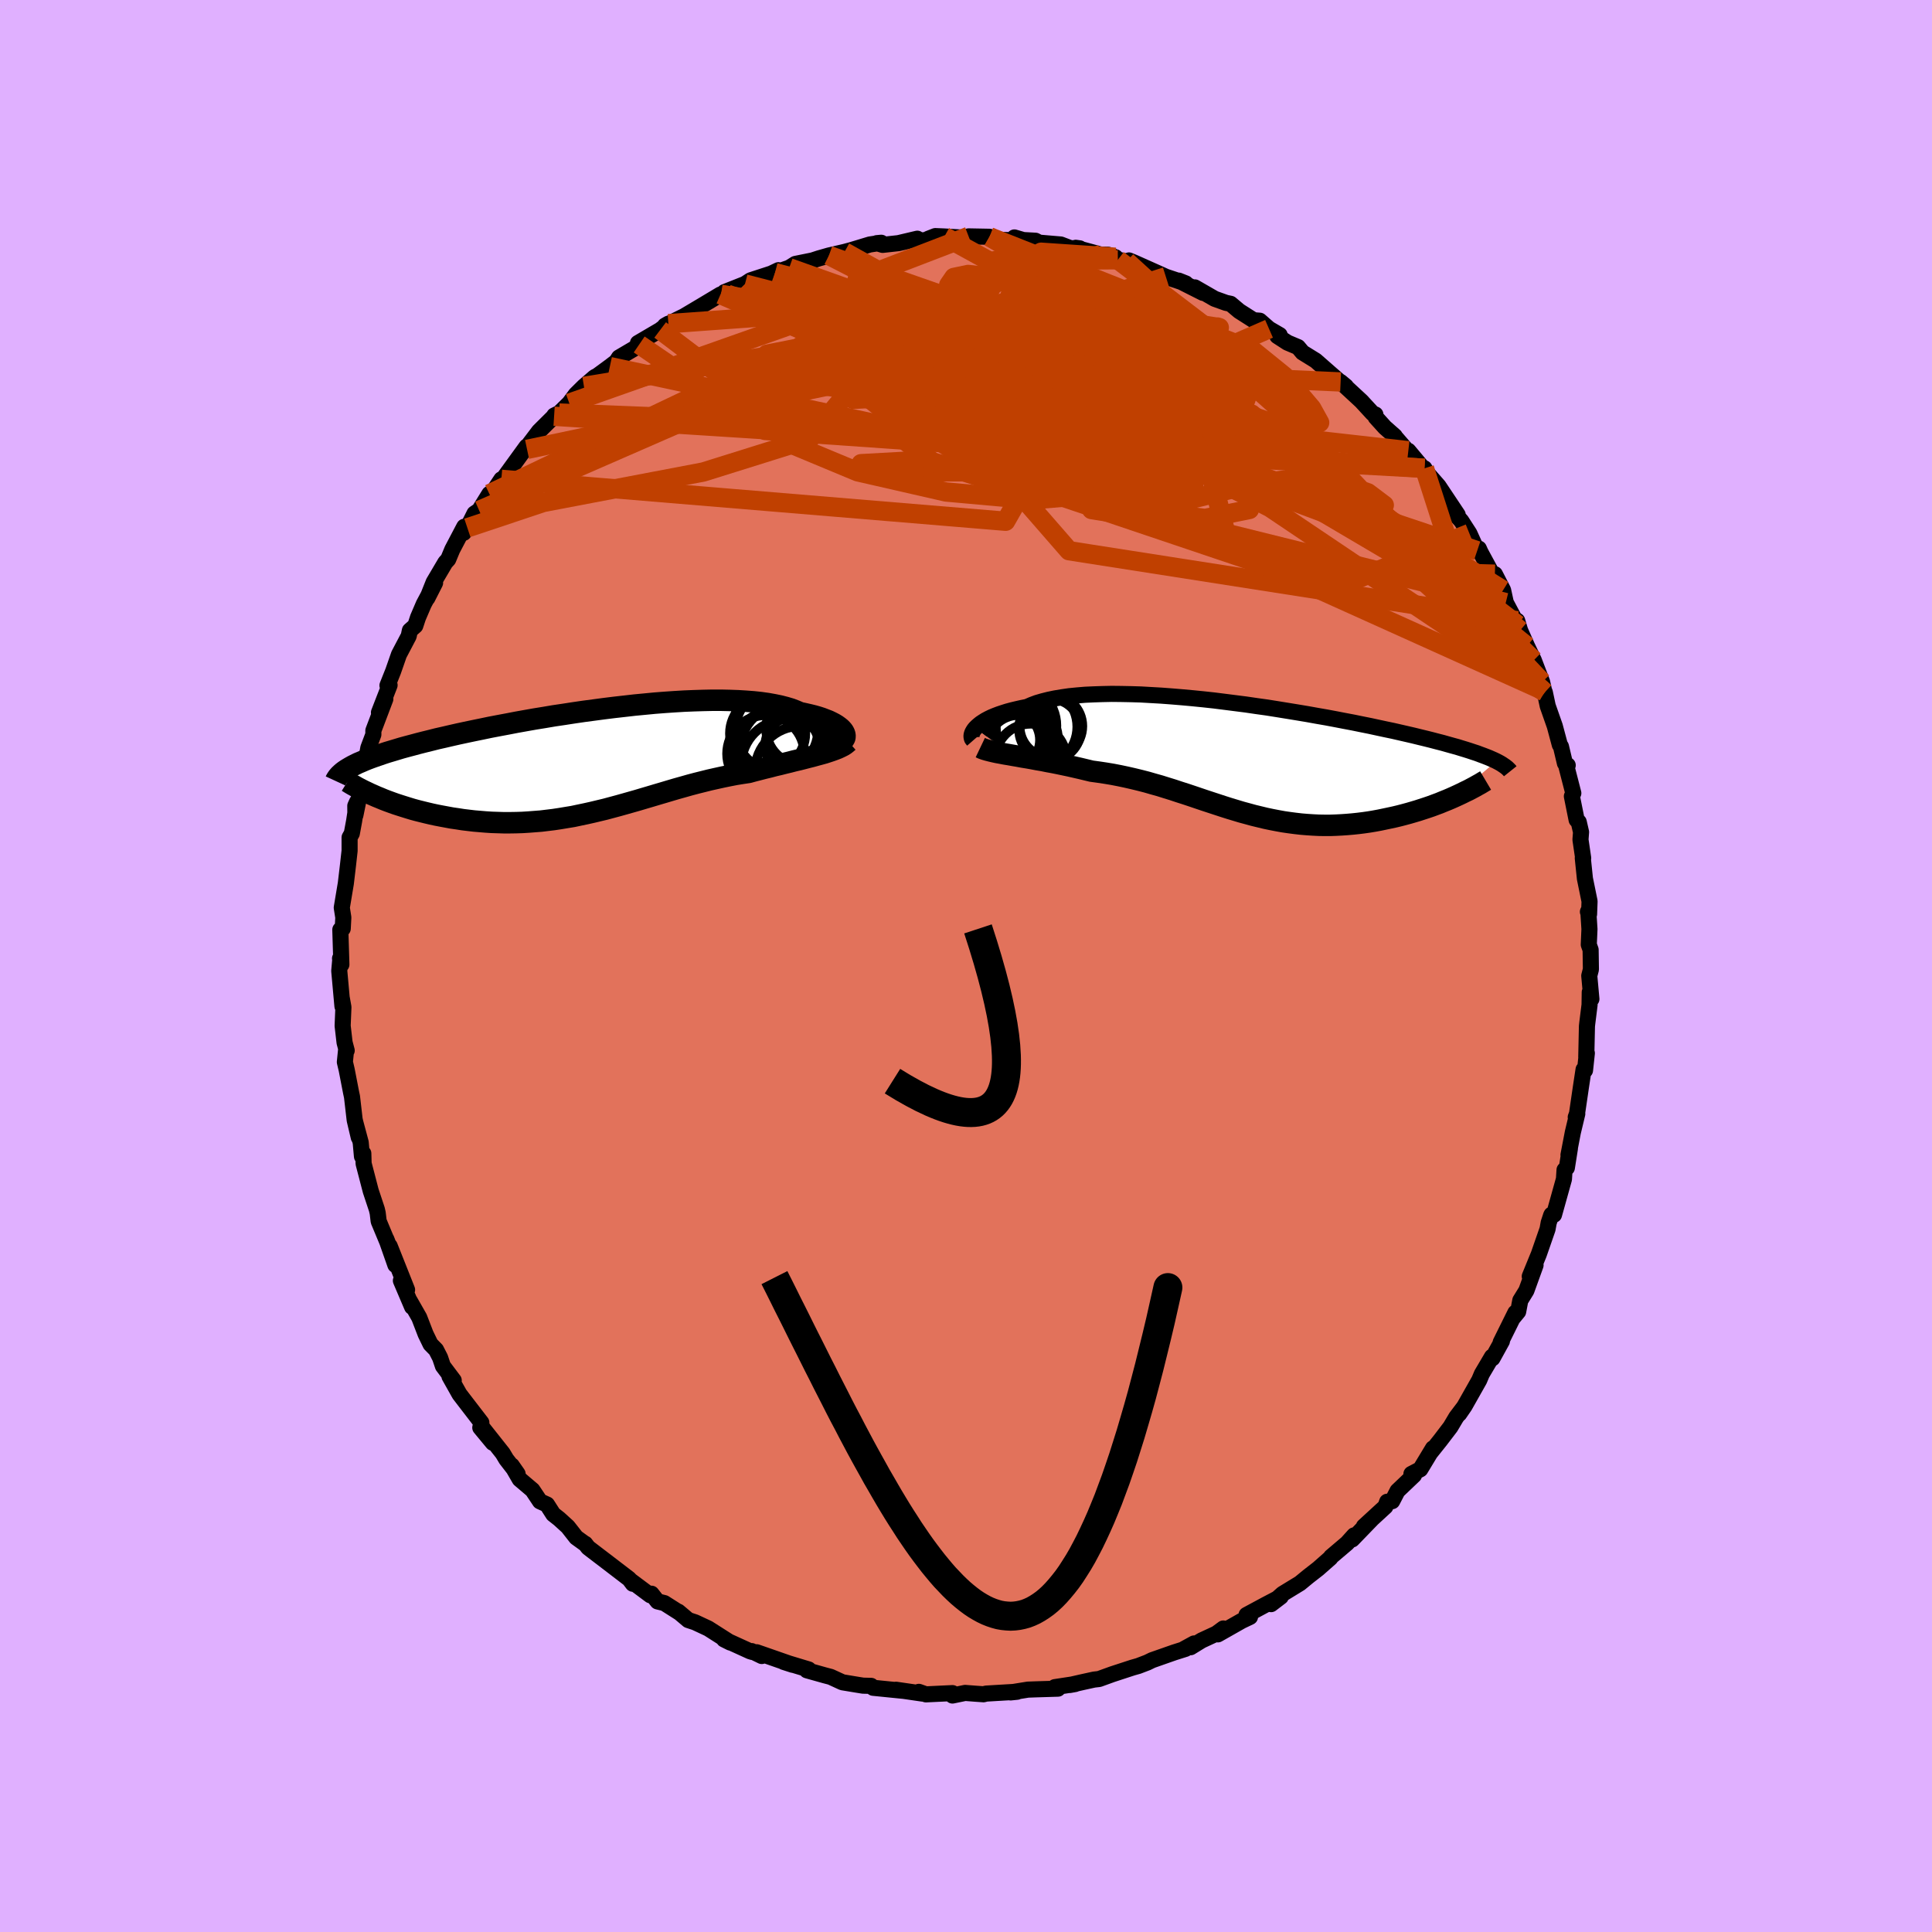 <svg xmlns="http://www.w3.org/2000/svg" width="500" height="500" viewBox="-100 -100 200 200"><defs><clipPath id="c"><path d="m26.31-3.06-.09-.15-.13-.15-.15-.15-.19-.15-.21-.15-.25-.15-.27-.14-.31-.15-.34-.13-.36-.14-.4-.13-.42-.12-.45-.11-.48-.11-.51-.11-.44-.19-.49-.19-.54-.16-.58-.15-.63-.13-.67-.12-.71-.1-.75-.08-.79-.06-.82-.05-.86-.03-.89-.02h-.91l-.95.02-.96.03-.99.04-1 .06-1.02.07-1.03.08-1.04.1-1.05.1-1.05.12-1.06.12-1.05.13-1.05.14-1.05.14-1.03.15-1.03.16-1.02.15-1 .17-.99.16-.96.17-.95.17-.93.18-.91.17-.89.17-.86.18-.83.17-.81.17-.79.17-.75.17-.73.17-.71.16-.67.17-.65.16-.63.16-.59.16-.57.15-.55.15-.53.16-.5.15-.47.14-.46.15-.43.15-.41.14-.39.14-.37.14-.34.14-.32.14-.31.13-.28.14-.26.13-.25.14-.22.13 2.92 2.91.37.15.38.16.39.15.41.15.42.15.43.14.44.14.45.14.46.14.48.13.48.12.49.12.51.12.51.11.52.1.54.1.54.1.56.08.57.09.58.07.59.07.6.05.6.05.61.04.62.02.63.02h.63l.64-.01.64-.02.65-.04.65-.05.65-.05.66-.08.66-.08.66-.1.66-.11.67-.11.66-.14.67-.14.67-.15.67-.16.67-.16.67-.18.67-.18.68-.19.67-.19.67-.19.67-.2.68-.2.67-.2.68-.2.67-.2.68-.2.68-.19.67-.19.68-.18.68-.17.68-.17.67-.15.68-.15.68-.14.67-.13.68-.11.67-.1.55-.15.55-.14.54-.14.54-.13.53-.14.52-.12.51-.13.5-.12.5-.13.48-.11.47-.12.46-.12.44-.11.43-.12.41-.11"/></clipPath><clipPath id="b"><path d="m-28.41-3.29.16-.16.18-.16.21-.17.24-.16.27-.17.3-.16.33-.16.36-.15.39-.15.42-.14.44-.14.48-.13.5-.12.53-.12.55-.11.48-.21.53-.2.58-.17.63-.16.67-.14.72-.12.76-.11.81-.08.84-.07.88-.04.91-.03.95-.02.97.01 1.01.02 1.02.03 1.05.06 1.06.06 1.07.08 1.09.09 1.1.1 1.1.11 1.11.12 1.11.14 1.1.14 1.1.14 1.09.16 1.08.15 1.07.17 1.05.17 1.04.17 1.02.17 1 .18.98.17.96.18.93.18.9.17.88.18.85.17.83.18.79.17.77.16.74.17.7.16.69.16.65.16.62.15.6.15.57.15.55.14.53.15.5.14.48.13.45.14.43.13.41.13.39.13.37.12.34.13.33.12.31.12.28.11.27.12.25.11.23.11-4.3 3.68-.38.17-.4.17-.4.16-.41.17-.43.16-.43.16-.44.15-.46.15-.46.15-.47.14-.48.14-.48.13-.5.13-.5.12-.51.11-.52.11-.53.11-.54.1-.54.09-.56.08-.56.07-.57.06-.58.05-.58.04-.58.03-.59.02h-.6l-.59-.01-.6-.03-.61-.04-.6-.05-.61-.07-.61-.08-.62-.09-.61-.11-.62-.12-.62-.13-.62-.15-.62-.15-.62-.17-.63-.17-.63-.19-.63-.19-.63-.2-.64-.21-.64-.21-.64-.21-.65-.22-.65-.22-.66-.22-.66-.21-.66-.22-.68-.21-.67-.21-.68-.19-.69-.2-.7-.18-.7-.17-.7-.16-.71-.15-.72-.14-.72-.12-.73-.11-.73-.1-.58-.14-.58-.14-.57-.13-.57-.13-.57-.12-.57-.12-.55-.11-.55-.1-.54-.11-.54-.09-.52-.1-.51-.09-.5-.08-.48-.09-.47-.08"/></clipPath><filter id="a"><feTurbulence baseFrequency=".05" numOctaves="3" result="noise" type="noise"/><feDisplacementMap in="SourceGraphic" in2="noise" scale="2"/></filter></defs><rect width="100%" height="100%" x="-100" y="-100" fill="#E0B0FF"/><path fill="#E2725B" stroke="#000" stroke-linejoin="round" stroke-width="1.667" d="m64.69.35-.17.66.22 2.41-.17-.71-.02 1.32-.24 1.92-.03.28-.07 3.19.06-.4-.19 1.78-.15-.08-.28 1.85-.4 2.73-.13.35.16-.35-.46 1.92-.45 2.34.15-.7-.32 2.03-.24.22-.06.95-1.03 3.69-.26-.01-.04.08-.25.76-.12.66-.9 2.59-.94 2.3.6-1.16-.95 2.63-.63 1.02-.22 1.16-.56.68.27-.57-1.52 3.07.13-.13-.98 1.78-.05-.16-1.05 1.78-.27.64-1.52 2.69-.55.8.34-.51-.65.86-.6 1.01-1.06 1.39-.99 1.24.24-.42-1.31 2.17-.92.48.27.13-1.71 1.63-.55 1.06-.52.06-.18.5-2.23 2.05.85-.78-2.06 2.13.2-.42-.73.81-1.66 1.41-.06.11-1.27 1.12-1.04.81-.85.7-1.8 1.1-1.19 1.06 1.01-.77-1.6.84-1.95 1.05.36.2-.86.41-2.47 1.4.57-.61-.72.53-1.53.71-1.14.7.36-.39-1.04.57.15-.01-1.17.37-2.28.8-.49.24-.94.36-.6.17-2.08.68-1.38.5-.52.06-1.19.26-1.32.3.55-.1-2.1.32.32.16-2.3.07-.81.03-1.8.29.68-.07-3.21.19-.26.07-.73-.05-1.18-.09-1.31.27v-.25l-2.75.13-.73-.26.37.18-2.74-.4.82.12-3.18-.32-.21-.2-.84-.02-.56-.09-1.57-.26-1.22-.56-.61-.16-1.85-.52-.03-.11.21.02-2.58-.78.93.3-3.73-1.3.53.39-1.05-.51.07.09-.23-.07-2.7-1.23.66.33-2.29-1.46-1.37-.64-.7-.23-1.03-.87.14.12-1.59-1.01-.7-.17-.63-.8-.12.16-2.05-1.53.24.34-.37-.49-2.05-1.57-2.2-1.68-.31-.4.01.03-.94-.68-.87-1.11-.89-.81-.62-.49-.64-1-.73-.33-.78-1.17-1.32-1.12-.82-1.42.6.86-1.17-1.51-.37-.62-2.06-2.6 1.04 1.52-1.3-1.57.11-.52-1.7-2.21-.56-.73-1.04-1.85.44.42-1.12-1.49-.29-.86-.42-.82-.57-.58-.51-1.05-.66-1.71-.98-1.72.24.62-1.16-2.72.64.95-1.8-4.53.59 1.96-.94-2.68.29.74-1.08-2.59-.1-.84-.09-.39-.63-1.9-.74-2.84-.03-1.05-.14.31-.13-1.44-.62-2.31.42 1.78-.43-1.86-.27-2.34-.1-.47-.45-2.32-.19-.81.12-1.19h.07l-.22-.83-.2-1.73.08-1.93-.17-.94.07.85-.33-3.66.12-1.35-.04.06.14.63-.11-3.61.25-.11.06-1.15-.16-1.02.42-2.51.22-1.86.17-1.52v-1.38l.23-.41.24-1.3.3-1.96-.18.4.01.97.67-3.28.41-1.67-.27.97.45-2.55.08-.44.52-1.38v-.41l1.24-3.27-.66 1.4 1.1-2.83-.22.03.59-1.48.6-1.72 1.01-1.92.12-.57.56-.49.28-.85.6-1.4 1.17-2.19-.8 1.57.65-1.63 1.21-2.05.3-.33.42-1.01 1.24-2.36-.06.63.38-.52.74-1.48.48-.32 1.06-1.71.36-.19.88-1.32-.27.58 2.88-3.97.05.29-.05-.18 1.28-1.69 1.57-1.56.02-.08.51-.25 1.04-1.02.68-.91.84-.83 1.11-.96.29-.15 1.28-.94.68-.52.27-.42 2.75-1.62-.66.27-.13-.15 2.3-1.35.85-.65-.35.2 2.92-1.44-1.49.79 2.34-1.39 1.97-1.18.06-.01.68-.01-.32-.23 2.12-.84.58-.38 2.15-.7.73-.35-.35.26 1.47-.51.64-.4 1.78-.36.64-.21 1.05-.3 1.61-.37.67-.18 1.95-.59 1.19-.18-.46.04.6.18 1.64-.18 1.95-.46-.21.23 1.9-.16-.55-.06.72-.28.95.04 2.48.15.02-.16 2.16.04.58.3 2.44.08-.44-.31.92.27 1.26.07.38.2 2.24.19 1 .38.97.02-.42-.06 2.61.71.74.01.76.26.25.26.91.17.24-.1.51.21 2.78 1.24.53.24 2.06.69-.73-.29 2.52 1.27-.85-.57 2.05 1.18 1.17.42.48.1.89.75 1.49.95.64.05.96.84 1.1.64-.24.11 1.05.68 1.09.46.47.56 1.36.84 1.39 1.22 1.24 1.08.5.37-.55-.46 2.14 1.98 1.17 1.27.29.12.03.28.95 1.05 1.03.91.02.06 1.31 1.51.07-.06 1.6 1.91.07-.09.22.42 1.24 1.42 1.98 2.97-.05.16.42.47.84 1.3.81 1.79-.1-.21.27-.01.17.38 1.5 2.77-.01-.5.85 1.65.28 1.29 1.22 2.3-.04-.42.3 1 .72 1.63.7 1.46.86 2.25.21.93-.91-2.16.98 2.3.3 1.41.73 2.08.52 1.94.12.18.41 1.73.29.21-.16.02.74 2.87-.15.32.49 2.44.22.22.24 1.05-.06.78.28 1.91h-.04l.22 2.12.48 2.35-.05 1.33-.12-.24.04-.09.12 1.88-.07 1.61.19.53.03 2.03-.17.66" filter="url(#a)"/><path fill="#fff" d="m-28.41-3.29.16-.16.18-.16.21-.17.24-.16.27-.17.3-.16.33-.16.36-.15.39-.15.42-.14.44-.14.48-.13.5-.12.53-.12.55-.11.48-.21.53-.2.58-.17.63-.16.67-.14.72-.12.76-.11.81-.08.84-.07.88-.04.91-.03.95-.02.97.01 1.01.02 1.02.03 1.05.06 1.06.06 1.07.08 1.09.09 1.1.1 1.1.11 1.11.12 1.11.14 1.1.14 1.1.14 1.09.16 1.08.15 1.07.17 1.05.17 1.04.17 1.02.17 1 .18.98.17.96.18.93.18.9.17.88.18.85.17.83.18.79.17.77.16.74.17.7.16.69.16.65.16.62.15.6.15.57.15.55.14.53.15.5.14.48.13.45.14.43.13.41.13.39.13.37.12.34.13.33.12.31.12.28.11.27.12.25.11.23.11-4.3 3.68-.38.17-.4.17-.4.16-.41.17-.43.16-.43.16-.44.15-.46.15-.46.15-.47.14-.48.14-.48.13-.5.13-.5.12-.51.11-.52.11-.53.11-.54.1-.54.09-.56.08-.56.07-.57.06-.58.05-.58.04-.58.03-.59.02h-.6l-.59-.01-.6-.03-.61-.04-.6-.05-.61-.07-.61-.08-.62-.09-.61-.11-.62-.12-.62-.13-.62-.15-.62-.15-.62-.17-.63-.17-.63-.19-.63-.19-.63-.2-.64-.21-.64-.21-.64-.21-.65-.22-.65-.22-.66-.22-.66-.21-.66-.22-.68-.21-.67-.21-.68-.19-.69-.2-.7-.18-.7-.17-.7-.16-.71-.15-.72-.14-.72-.12-.73-.11-.73-.1-.58-.14-.58-.14-.57-.13-.57-.13-.57-.12-.57-.12-.55-.11-.55-.1-.54-.11-.54-.09-.52-.1-.51-.09-.5-.08-.48-.09-.47-.08" filter="url(#a)" transform="translate(29.37 -21.33)"/><path fill="#fff" d="m26.31-3.06-.09-.15-.13-.15-.15-.15-.19-.15-.21-.15-.25-.15-.27-.14-.31-.15-.34-.13-.36-.14-.4-.13-.42-.12-.45-.11-.48-.11-.51-.11-.44-.19-.49-.19-.54-.16-.58-.15-.63-.13-.67-.12-.71-.1-.75-.08-.79-.06-.82-.05-.86-.03-.89-.02h-.91l-.95.02-.96.03-.99.04-1 .06-1.02.07-1.03.08-1.04.1-1.05.1-1.05.12-1.06.12-1.05.13-1.05.14-1.05.14-1.03.15-1.03.16-1.02.15-1 .17-.99.16-.96.17-.95.17-.93.18-.91.17-.89.17-.86.18-.83.17-.81.17-.79.17-.75.17-.73.17-.71.16-.67.17-.65.16-.63.16-.59.16-.57.15-.55.15-.53.16-.5.15-.47.14-.46.15-.43.15-.41.14-.39.14-.37.14-.34.14-.32.14-.31.13-.28.14-.26.13-.25.14-.22.13 2.92 2.91.37.15.38.16.39.15.41.15.42.15.43.14.44.14.45.14.46.14.48.13.48.12.49.12.51.12.51.11.52.1.54.1.54.1.56.08.57.09.58.07.59.07.6.05.6.05.61.04.62.02.63.02h.63l.64-.01.64-.02.65-.04.65-.05.65-.05.66-.08.66-.08.66-.1.66-.11.67-.11.66-.14.67-.14.67-.15.67-.16.67-.16.67-.18.67-.18.68-.19.67-.19.67-.19.67-.2.68-.2.67-.2.68-.2.67-.2.68-.2.68-.19.67-.19.68-.18.68-.17.68-.17.67-.15.68-.15.68-.14.67-.13.68-.11.67-.1.55-.15.55-.14.54-.14.54-.13.53-.14.52-.12.51-.13.5-.12.5-.13.48-.11.47-.12.46-.12.44-.11.43-.12.41-.11" filter="url(#a)" transform="translate(-38.94 -21.13)"/><g fill="none" stroke="#000" transform="translate(29.37 -21.33)"><path stroke-linejoin="round" stroke-width="1.667" d="m-28.62-2.03-.07-.08-.06-.08-.03-.1-.02-.12v-.13l.03-.13.05-.15.08-.15.1-.16.13-.16.16-.16.18-.16.21-.17.24-.16.27-.17.3-.16.33-.16.36-.15.39-.15.42-.14.44-.14.48-.13.5-.12.53-.12.55-.11.48-.21.53-.2.58-.17.63-.16.67-.14.72-.12.76-.11.81-.08.84-.07.88-.04.91-.03.95-.02.97.01 1.01.02 1.02.03 1.05.06 1.06.06 1.07.08 1.09.09 1.1.1 1.1.11 1.11.12 1.11.14 1.1.14 1.1.14 1.09.16 1.08.15 1.07.17 1.05.17 1.04.17 1.02.17 1 .18.98.17.96.18.93.18.9.17.88.18.85.17.83.18.79.17.77.16.74.17.7.16.69.16.65.16.62.15.6.15.57.15.55.14.53.15.5.14.48.13.45.14.43.13.41.13.39.13.37.12.34.13.33.12.31.12.28.11.27.12.25.11.23.11.21.11.2.11.18.11.16.11.15.1.14.11.12.1.1.1.1.1.08.1" filter="url(#a)"/><path stroke-linejoin="round" stroke-width="2.222" d="m-27.89-1.28.21.1.25.09.27.08.31.08.34.08.36.08.39.07.41.08.43.07.45.08.47.08.48.09.5.08.51.09.52.1.54.09.54.11.55.1.55.11.57.12.57.12.57.13.57.13.58.14.58.14.73.1.73.11.72.12.72.14.71.15.7.16.7.17.7.18.69.2.68.19.67.21.68.21.66.22.66.21.66.22.65.22.65.22.64.21.64.21.64.21.63.2.63.19.63.19.63.17.62.17.62.15.62.15.62.13.62.12.61.11.62.09.61.08.61.07.6.05.61.04.6.03.59.01h.6l.59-.02.58-.03.58-.04.58-.05.57-.06.56-.07.56-.08.54-.09.54-.1.53-.11.52-.11.51-.11.5-.12.5-.13.48-.13.48-.14.47-.14.46-.15.46-.15.44-.15.43-.16.43-.16.41-.17.4-.16.4-.17.38-.17.37-.17.36-.17.34-.17.34-.16.32-.17.32-.17.3-.17.29-.16.28-.17.27-.16" filter="url(#a)"/><circle cx="-22.066" cy="-3.433" r="4.22" clip-path="url(#b)" filter="url(#a)"/><circle cx="-24.501" cy="-1.988" r="4.664" clip-path="url(#b)" filter="url(#a)"/><circle cx="-24.731" cy="-2.068" r="3.022" clip-path="url(#b)" filter="url(#a)"/><circle cx="-20.676" cy="-3.148" r="3.194" clip-path="url(#b)" filter="url(#a)"/><circle cx="-23.926" cy="-1.393" r="3.264" clip-path="url(#b)" filter="url(#a)"/><circle cx="-22.671" cy="-.073" r="3.678" clip-path="url(#b)" filter="url(#a)"/><circle cx="-24.141" cy="-3.383" r="3.26" clip-path="url(#b)" filter="url(#a)"/><circle cx="-24.366" cy="-3.543" r="4.352" clip-path="url(#b)" filter="url(#a)"/><circle cx="-25.051" cy="-1.928" r="4.004" clip-path="url(#b)" filter="url(#a)"/><circle cx="-20.576" cy="-3.498" r="3.248" clip-path="url(#b)" filter="url(#a)"/></g><g fill="none" stroke="#000" transform="translate(-38.94 -21.13)"><path stroke-linejoin="round" stroke-width="2.222" d="m25.72-1.96.17-.05.15-.08.13-.08.1-.11.08-.11.05-.12.02-.13-.01-.13-.03-.14-.07-.15-.09-.15-.13-.15-.15-.15-.19-.15-.21-.15-.25-.15-.27-.14-.31-.15-.34-.13-.36-.14-.4-.13-.42-.12-.45-.11-.48-.11-.51-.11-.44-.19-.49-.19-.54-.16-.58-.15-.63-.13-.67-.12-.71-.1-.75-.08-.79-.06-.82-.05-.86-.03-.89-.02h-.91l-.95.02-.96.03-.99.04-1 .06-1.02.07-1.03.08-1.04.1-1.05.1-1.05.12-1.06.12-1.05.13-1.05.14-1.05.14-1.03.15-1.03.16-1.02.15-1 .17-.99.16-.96.17-.95.17-.93.18-.91.17-.89.17-.86.18-.83.17-.81.17-.79.17-.75.17-.73.17-.71.16-.67.17-.65.16-.63.16-.59.16-.57.15-.55.15-.53.16-.5.15-.47.14-.46.15-.43.15-.41.14-.39.14-.37.14-.34.14-.32.14-.31.13-.28.14-.26.13-.25.14-.22.13-.21.13-.19.13-.17.13-.15.13-.14.13-.12.13-.1.12-.09.13-.08.13-.06.13" filter="url(#a)"/><path stroke-linejoin="round" stroke-width="2.222" d="m26.77-2.09-.17.15-.19.15-.23.14-.26.13-.28.13-.31.12-.33.12-.36.12-.37.12-.4.11-.41.11-.43.12-.44.11-.46.12-.47.12-.48.11-.5.13-.5.12-.51.13-.52.12-.53.14-.54.13-.54.14-.55.14-.55.15-.67.1-.68.11-.67.13-.68.14-.68.15-.67.15-.68.17-.68.17-.68.18-.67.19-.68.19-.68.2-.67.2-.68.2-.67.2-.68.2-.67.2-.67.19-.67.19-.68.19-.67.18-.67.18-.67.16-.67.16-.67.15-.67.14-.66.14-.67.11-.66.11-.66.1-.66.08-.66.08-.65.05-.65.05-.65.04-.64.02-.64.01h-.63l-.63-.02-.62-.02-.61-.04-.6-.05-.6-.05-.59-.07-.58-.07-.57-.09-.56-.08-.54-.1-.54-.1-.52-.1-.51-.11-.51-.12-.49-.12-.48-.12-.48-.13-.46-.14-.45-.14-.44-.14-.43-.14-.42-.15-.41-.15-.39-.15-.38-.16-.37-.15-.36-.16-.34-.15-.33-.16-.32-.15-.31-.16-.29-.15-.28-.16-.27-.15-.25-.15-.24-.15" filter="url(#a)"/><circle cx="18.403" cy="-2.938" r="3.898" clip-path="url(#c)" filter="url(#a)"/><circle cx="18.208" cy="-.843" r="3.998" clip-path="url(#c)" filter="url(#a)"/><circle cx="19.443" cy="-1.073" r="4.45" clip-path="url(#c)" filter="url(#a)"/><circle cx="21.803" cy=".992" r="4.704" clip-path="url(#c)" filter="url(#a)"/><circle cx="21.293" cy="-1.668" r="3.13" clip-path="url(#c)" filter="url(#a)"/><circle cx="21.953" cy="-3.408" r="3.7" clip-path="url(#c)" filter="url(#a)"/><circle cx="20.408" cy=".337" r="4.74" clip-path="url(#c)" filter="url(#a)"/><circle cx="20.238" cy="-1.268" r="4.666" clip-path="url(#c)" filter="url(#a)"/><circle cx="19.608" cy="-3.663" r="4.71" clip-path="url(#c)" filter="url(#a)"/><circle cx="19.348" cy="-3.288" r="4.282" clip-path="url(#c)" filter="url(#a)"/></g><g fill="none" stroke="#C04000" stroke-linejoin="round" stroke-width="2"><path d="m-2.23-75.52 28.56 15.7-4.78.36-13.8-3.62-9.44-2.84-2.21-.78 3.2 1.04 6.23 2.11 7.39 2.46 6.89 2.25 4.55 1.43.41-.06-4.59-1.72-8.86-2.31-11.08-.71-9.56 2.56 3.93 5.24 52.85 2.89" filter="url(#a)"/><path d="m52.11-44.78-13.3 5.4-11.79-4.96-1.43-5.65.97-4.34-.8-2.25-2.52-.23-2.25 1.12-.31 1.38 1.55.53 1.98-.97 1.06-2.27-.19-2.65-1.07-2.26-1.94-1.91-3.2-2.13-3.57-2.05.52.78 12.13 9.62 31.97 29.29" filter="url(#a)"/><path d="m-18.3-72.28 37.08 21.32-9.6.09-15.32-1.39-4.72.26 5.83.84 9.82.01 7.65-1.26 2.53-1.81-2.5-1.24-5.48.1-5.19 1.47-1.51 2.23 4.06 1.9 8.47.38 9.04-1.82 5.69-3.63 1.46-3.91.38-1.67 6.33 5.67L59.64-29.4" filter="url(#a)"/><path d="M59.92-28.33 31.47-47.46l-18.26-9.26-5.44-4.2.25-.49 1.15 1.17-1 .78-4.13-.51-6.02-1.57-5.53-1.86-2.94-1.52.44-.93 3.09-.29 4.04.29 3.22.81 1.51 1.29.28 1.61.52 1.61 2.21 1.28 4.41.92 6.25 1.25 8.3 3.08 12.07 6.41 14.97 8.83 6.5 4.02" filter="url(#a)"/><path d="m-49.34-48.87 26.19-12.49L.57-57.74l16.76 6.17 6.26 1.82-1.66-2.32-6.09-3.61-7.89-2.51-6.85-.54-2.85 1.03 2.5 1.69 5.87 1.62 3.56 1.06-7.13-.21-22.18-2.83-12.53-9.47" filter="url(#a)"/><path d="m38.78-60.46-11.81-.53-16.32-5-6.11-3.37.86-.98 3.31 1.29 3.46 3.33 2.52 4.65.65 4.69-1.85 3.36-4.29 1.27-5.69-.77-5.2-2.11-2.47-2.52 1.96-2.15 6.57-1.19 9.43.04 9.28 1.24 6.48 2.07 3.03 2.47 1.3 2.75.87 2.59-6.54-1.92-40.8-22.67" filter="url(#a)"/><path d="m2.43-75.49 18.44 7.31 5.15 6.31-3.7 2.29-4.5-1.04-1.7-2.24.31-2.11.46-1.58-.08-1.03.1-.44 1.34.21 2.79.69 3.19.72 1.99.31-.19-.06-2.03.43-2.62 2.36-2.78 5.35-8.43 6.07-47.04-10.11" filter="url(#a)"/><path d="m-25.36-69.52 31.56 7.7 6.8 6.16.02.6 4.45.32 7.57 1.33 5.73.82 1.24-.79-2.41-1.84-3.57-1.34-2.72.35-1.26 1.98-.14 2.46.39 1.41.12-.69-1.5-2.85-4.11-3.66-5.13-1.56-2.43 4.03-5.15 9.05-52.2-4.34" filter="url(#a)"/><path d="m15.47-73.37-7.69-.52.06 1.21 1.17 1.25.75 1.07.48 1.06-.63 1.02-2.69.82-4.52.54-5.08.35-4.11.48-1.86 1.02 1.26 1.81 4.56 2.47 6.94 2.63 7.75 2.22 7.53 1.57 7.31 1.12 4.79.74-8.97-1.97-47.2-15.05" filter="url(#a)"/><path d="m31.37-65.96-9.64 4.21 3.38 7.91-7.34 1.6-11.7-2.22-6.75-2.71.85-1.85 5.29-1.03 5.08-.78 2.02-.97-1.12-1.19-2.38-1.03-1.5-.2.53 1.1L9.97-61l-.18 1.53-8.49-1.21-20.67-2.64L-39.55-60" filter="url(#a)"/><path d="M20.69-71.35-9.87-61.7l1.71 1.2 2.27 2.29 2.04 2.61 5.19 1.18L9.27-55l8.28-1.28 6.68-.74 3.9.13.3.37-3.79-.35-7.57-1.5-9.81-2.3-9.6-2.3-6.68-1.52-1.6-.3 4.79 1.07 10.77 2.48 11.39 3.9-4.65 3.9-54.32-3.47" filter="url(#a)"/><path d="m45.79-53.34-12.84-1.45-7.69.83-1.71-.72-2.06-3.12-2.8-3.24-2.94-1.81-4.14-.37-6.42.53-7.65.96-5.78.98-.87.57 4.93.06 9.31.19 11.32 1.38 10.52 2.62 7.97 3.55L57.1-35.32" filter="url(#a)"/><path d="M-45.44-53.48.2-63.1l11.47-4.7-.11-1.81-4.27.03-5.84 1.57-5.61 2.78-4.23 3.14-2.54 2.41-.75 1.02 1.24-.06 2.91.22 4.62 2.62 10.42 6.5 24.25 8.17 22.99.65" filter="url(#a)"/><path d="m15.72-73.11-12.67.08.68 1.15 1.95 2.54 2.38 3.23 2.73 3.36 2.92 3.33 2.77 3.23 1.72 3.02-.59 2.57-3.79 1.76-6.93.58-8.97-.81-9.14-2.09-7.25-3.02-3.62-3.47.73-3.51 4.51-3.2 6.73-2.47 7.27-1.07 7.13 1.07 6.86 3 4.05 2.19-7.18-4.14-22.2-7.77" filter="url(#a)"/><path d="m-18.3-72.28 11.71 4.17 5.48 5.29 6.87 2.59 7.62 2.42 8.73 3.52 8.88 3.74 7.2 2.59 4.19.85.92-.6-1.7-1.28-3.37-1.11-4.21-.35-4.59.59-4.87 1.23-4.93 1.2-4.25.56-2.38-.38.06-1.36 1.1-2.35-1.64-3.31-8.14-3.84-12.75-3.83-3.79-4.66 26.13-7.04" filter="url(#a)"/><path d="m16.63-72.94 11.18 10.21-.7 7.25-5.82 3.43-5.17.69-2.6-1.73-.73-3.28-.96-3.52-3.12-2.58-5.52-1.03-6.07.52-3.56 1.62 1.18 2.03 5.68 1.69 7.56.68 6.6-.75 4.91-1.87 3.92-1.75.18-1.72L2.43-75.49" filter="url(#a)"/><path d="m15.72-73.11 15.37 11.74 5.52 5.12-.83-1.5-2.81-3.31-3.37-2.73-4.14-1.6-5.14-.73-5.68-.28-5.37-.06-4.7.08-4.3.23-3.91.31-2.09.34 2.16.53 7.56.97 9.29 1.12-1.65-.86-36.99-5.78" filter="url(#a)"/><path d="m47.46-51.52-19.43-1.4-24.3-5.93-14.1-3.92-7.36-1.13-2.88.57 1.48 1.37 5.44 1.8 7.64 2.02 7.11 1.96 4.19 1.54.33.77-2.53-.22L0-55.32l-1.3-2.05.99-2.44 1.53-2.23-.75-1.47-4.4-.48-5.84.24-1.83.45 6.68.39 10.23-.64-19.5-10" filter="url(#a)"/><path d="m-22.88-70.6 2.04 2.1 16.62 3.9 17.67 6.37 9.39 5.79-1.02 3.35-8.1.64-9.84-1.39-7.35-2.36-3.03-2.32 1.14-1.74 4.38-1.05 6.7-.45 8.02.07 7.93.56 5.85.79 1.83.47-3.17-.4-7.59-1.25-9.83-1.43-7.44-.9 6.65 1.78 44.95 15.08" filter="url(#a)"/><path d="m47.46-51.52 3.1 9.65-9.95-3.71-14.68-5.5-14.81-3.6L.05-56.5l-4.35-.95 2.56-.9 6.61-1.39 6.82-1.93 4.44-2.09 1.33-1.77-1.71-1-5.28.41-9.61 2.35-9.36 1.82 22.47-11.69" filter="url(#a)"/><path d="m57.06-35.74-46.4-7.25-6.27-7.2-3.12-6.92-.36-4.9 2.44-2.49 2.16-.42-1.14.93-5.26 1.48-7.73 1.4-7.13.97-3.78.3.45-.55 3.3-1.29 4.2-1.23 5.22.15 7.57 2.66 1.68 4.65-45-1.79" filter="url(#a)"/><path d="m.27-75.53-11.53 4.43 1.47.57-1.15 2.14-1.87 3.33.04 3.09 1.69 2.37 2.17 1.74 2.26.89 2.78-.44L.2-59.2l5.96-2.21 7.72-1.21 8.1.48 6.14 1.33 2.69 1.03 3.47 4.3 24.5 23.83" filter="url(#a)"/><path d="m-22.88-70.6 20.85 5.39-3.18 1.31.85.66 3.84 1.02 2.61.99.04.14-1.46-1.04-1.01-1.76.91-1.49 2.95-.36 3.78.91 3.24 1.64 3.09 1.88 5.26 2.36 6.92 2.83-3.78-.77-41.8-14.88" filter="url(#a)"/><path d="M55.6-38.91 18.32-62.1 8.31-69.89l1.09-1.4 3.02.9.69 1.33-2.4.9-4.25.18-4.3-.52-2.92-.95-1.03-1.04.54-.79 1.47-.31 1.98.23 2.6.78 3.34 1.32 3.25 1.78.7 1.92-4.76 1.1-10.17-1.25-9.48-4.13-7.45-1.93" filter="url(#a)"/><path d="M57.36-34.74 32.44-55.97l-13.17-4.45-5.58.15.86 1.14 3.7 1.06 2.76.58v.32l-2.14.73-2.39 1.45-1.29 1.5-.37.12-.62-2.42-1.47-4.63-.89-4.59 3.2-.89 11.43 7.37 31.61 25.42m-88.89-33.38 27.9-2.02 7.73.96-.21-.1-.19.15-.48.87-2.92.78-5.17.01-5.09-.3-2.89.63-.45 2.5-.05 4.1-3.53 4.32-11.03 3.45-16.55 3.15-7.88 2.63" filter="url(#a)"/><path d="m-41.07-58.26 25.79-9.11 7.79-.71 9.92 2.16 11 2.14 8.36 1.18 4.73.32 2.02-.2.33-.55-.91-.87-2.11-1.18-3.16-1.31-3.64-1.17-3.35-.7-2.56-.03-1.92.68-1.84 1.38-2.23 1.98-2.54 2.32-2.44 2.13-1.66 1.56.83 1.33 2.49.14-29.25-12.74" filter="url(#a)"/><path d="m-50.4-47.16 28.42-12.41 9.89-1.37.26.35 2.97-1.04 7.4-2.18 8.09-1.99 5.47-.65 2.19 1.26.47 3.14 1.18 4.29 3.69 4.17 5.77 2.72 4.1.52-3.96-1.28-17.58-1.81-28.75-2-13.04-8.9" filter="url(#a)"/><path d="M59.85-28.47 6.12-52.7l-20.29-7.97-.7-4.94 5.99-2.95 5.86-.62 3.89 1.45 1.72 2.61-1.31 2.62-5.17 1.67-7.54.23-5.68-.85.15-.44 6.22 2.66 13.77 8.5 52.85 13.11" filter="url(#a)"/><path d="M5.45-75.11-3.5-59.7l9.38 8.64 10.18 3.65 8.69 1.08 4.59-.93.27-2.27-1.85-2.5L26.11-54l-.77-1.54-1-1.79-3.01-2.62-5.96-3.25-8-2.99-7.32-1.59-2.92.5 4.53 2.55 12.02 3.79 13.46 2.95 1.31-2.69L2.43-75.49" filter="url(#a)"/></g><path fill="none" stroke="#000" stroke-linejoin="round" stroke-width="3" d="M-7.61 11.92q17.7 11.12 8.85-15.762" filter="url(#a)"/><path fill="#D77F8C" stroke="#000" stroke-linejoin="round" stroke-width="3" d="m-19.83 32.26.46.91.46.92.45.91.46.91.45.9.45.91.45.9.45.89.45.9.44.88.45.88.44.88.44.86.44.86.43.85.44.85.44.83.43.83.43.81.43.81.43.79.43.78.43.77.42.76.43.74.42.73.42.72.42.7.42.69.42.67.42.65.41.64.42.62.41.6.41.58.42.57.41.54.41.53.41.5.4.48.41.47.41.43.4.42.41.4.4.37.4.34.4.32.4.3.4.27.4.24.4.22.4.19.4.16.39.13.4.11.4.07.39.04.39.02.4-.02.39-.05.39-.08.4-.11.39-.15.39-.18.39-.22.39-.25.39-.28.39-.32.39-.36.38-.39.39-.44.39-.47.39-.5.39-.55.38-.59.39-.62.39-.67.38-.71.39-.75.38-.79.39-.84.39-.88.38-.92.39-.96.38-1.02.39-1.05.38-1.1.39-1.15.38-1.2.39-1.24.38-1.29.39-1.34.39-1.39.38-1.44.39-1.49.38-1.54.39-1.59.39-1.64.38-1.69.39-1.75-.39 1.75-.38 1.69-.39 1.64-.39 1.59-.38 1.54-.39 1.49-.38 1.44-.39 1.39-.39 1.34-.38 1.29-.39 1.24-.38 1.2-.39 1.15-.38 1.1-.39 1.05-.38 1.02-.39.96-.38.92-.39.88-.39.84-.38.79-.39.75-.38.71-.39.67-.39.62-.38.59-.39.55-.39.5-.39.47-.39.44-.38.39-.39.36-.39.32-.39.28-.39.25-.39.22-.39.18-.39.15-.4.11-.39.08-.39.05-.4.02-.39-.02-.39-.04-.4-.07-.4-.11-.39-.13-.4-.16-.4-.19-.4-.22-.4-.24-.4-.27-.4-.3-.4-.32-.4-.34-.4-.37-.41-.4-.4-.42-.41-.43-.41-.47-.4-.48-.41-.5-.41-.53-.41-.54-.42-.57-.41-.58-.41-.6-.42-.62-.41-.64-.42-.65-.42-.67-.42-.69-.42-.7-.42-.72-.42-.73-.43-.74-.42-.76-.43-.77-.43-.78-.43-.79-.43-.81-.43-.81-.43-.83-.44-.83-.44-.85-.43-.85-.44-.86-.44-.86-.44-.88-.45-.88-.44-.88-.45-.9-.45-.89-.45-.9-.45-.91-.45-.9-.46-.91-.45-.91-.46-.92" filter="url(#a)"/></svg>